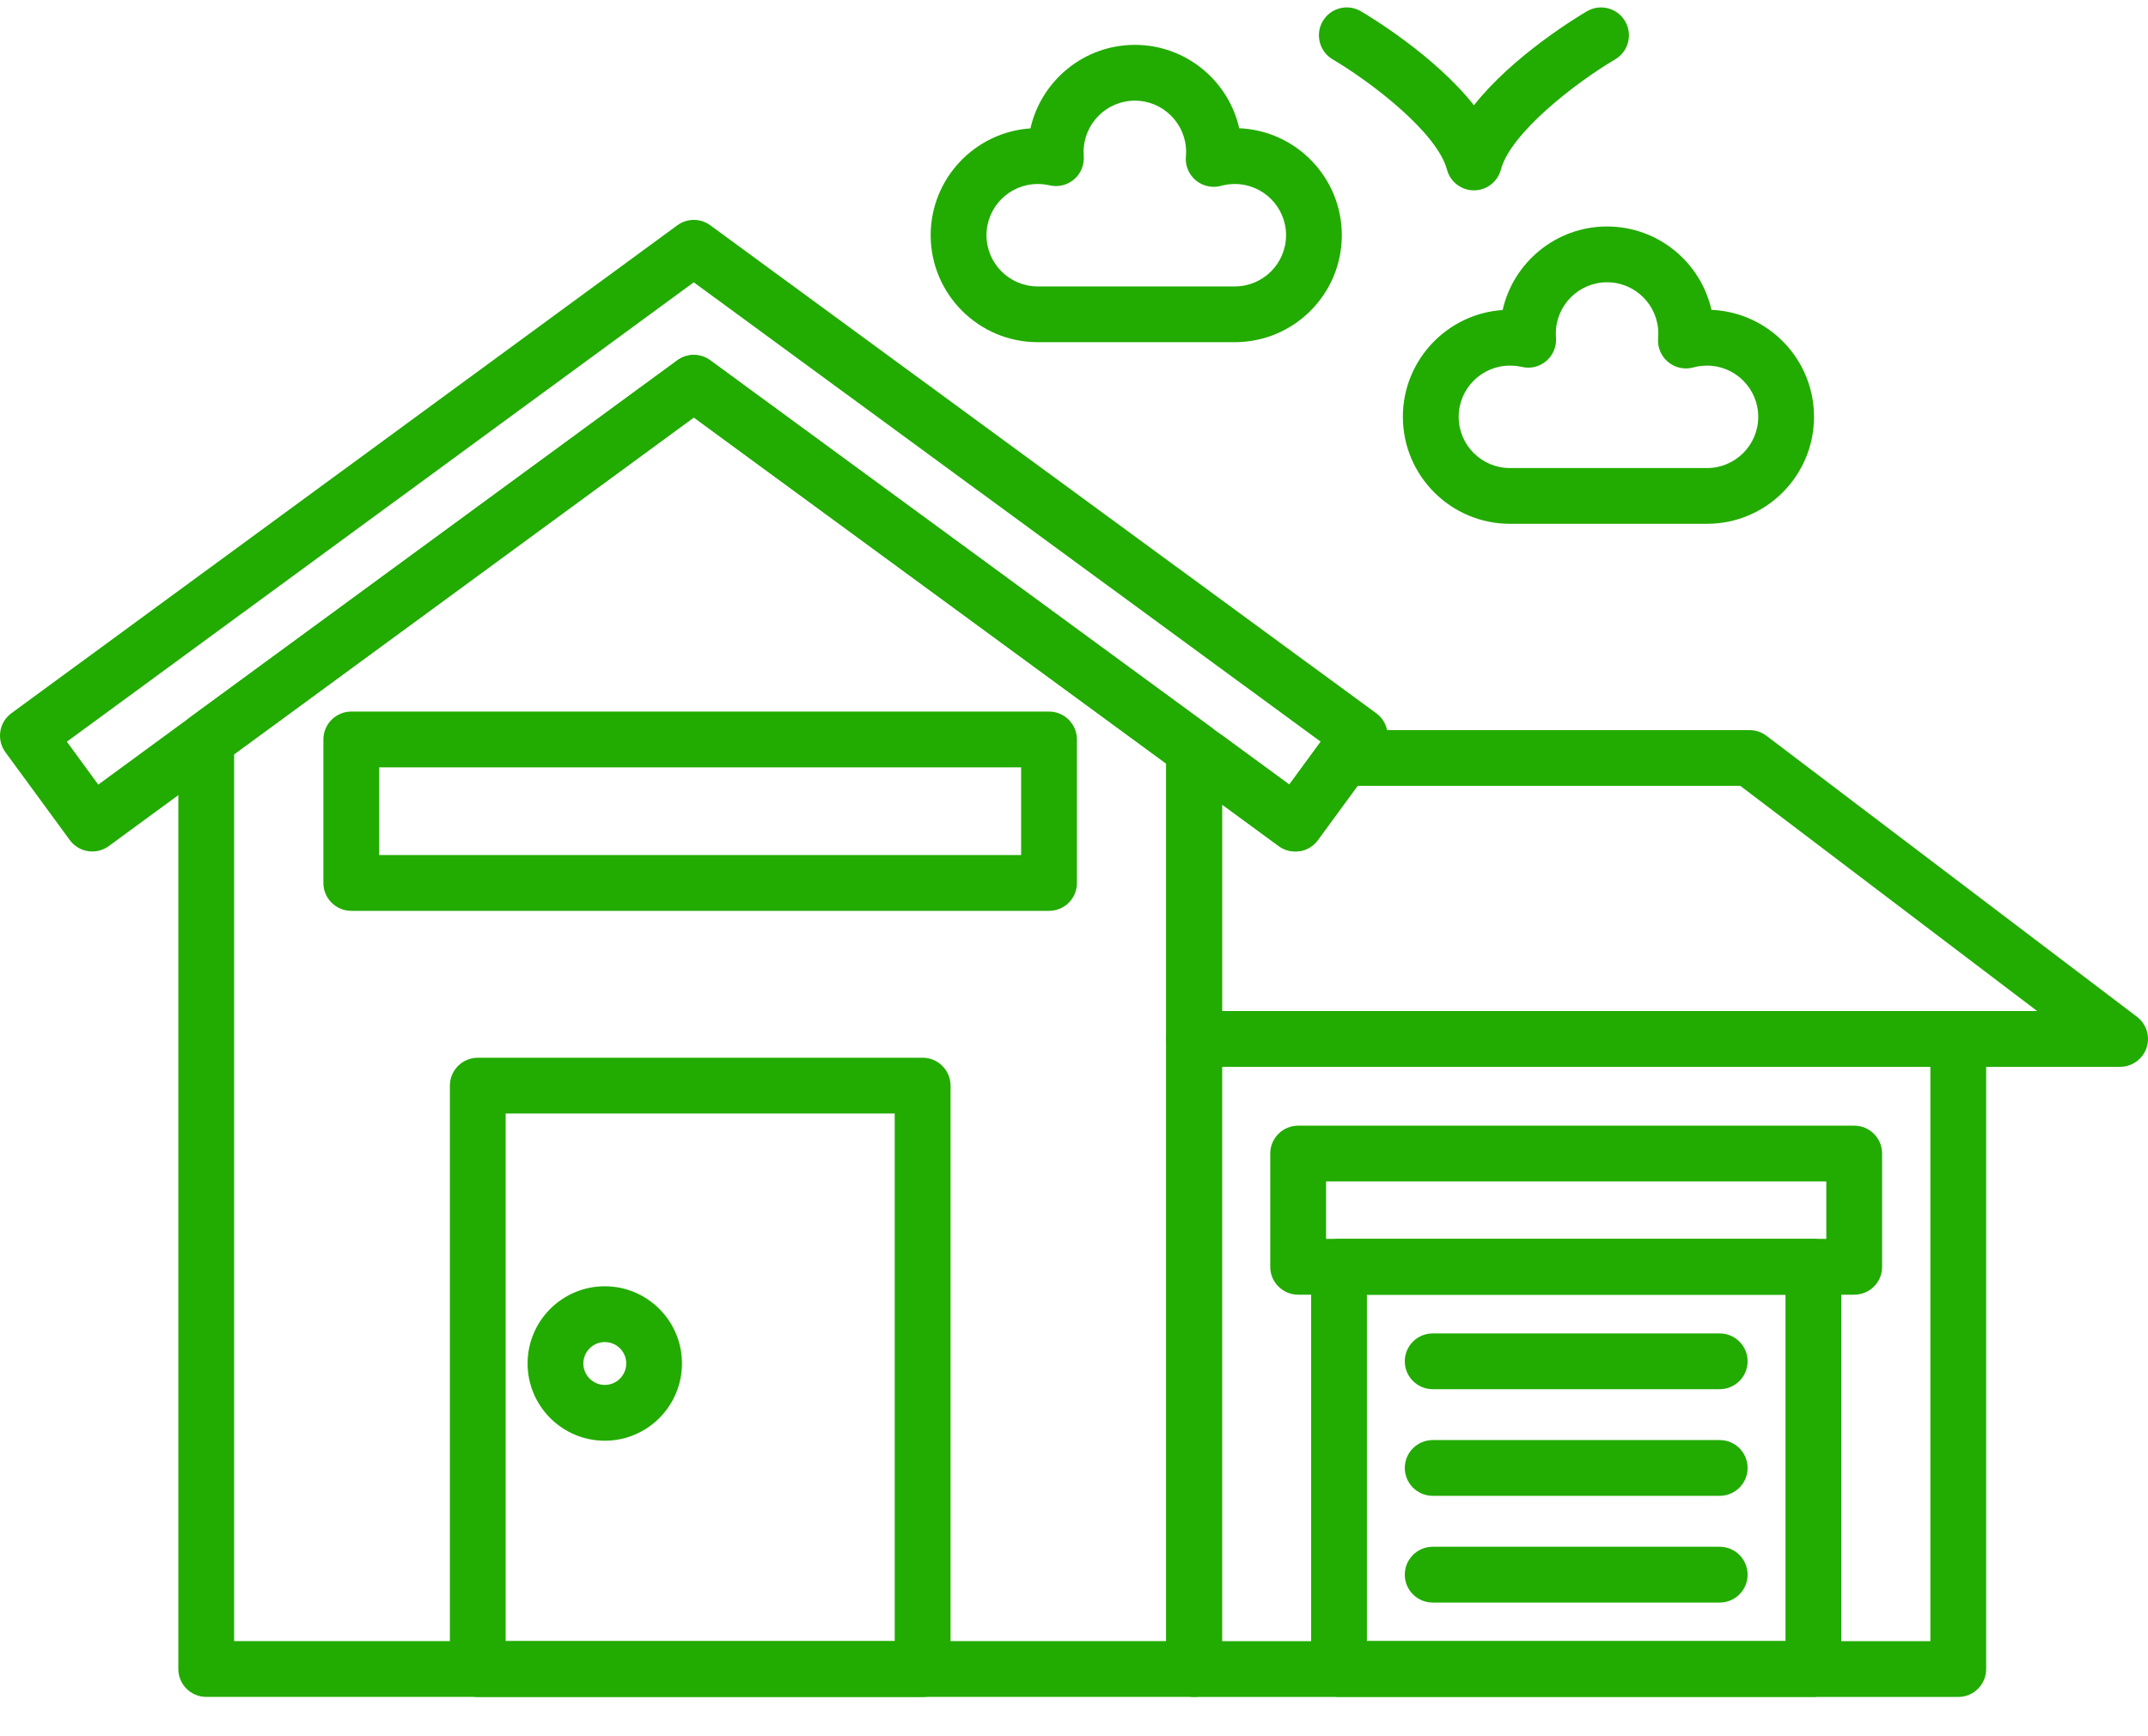 <svg width="47" height="38" viewBox="0 0 47 38" fill="none" xmlns="http://www.w3.org/2000/svg">
<path d="M46.389 23.349H26.128C25.791 23.349 25.518 23.076 25.518 22.738V16.589C25.518 16.252 25.791 15.979 26.128 15.979H26.383C26.512 15.979 26.639 16.02 26.744 16.096L28.211 17.172L28.902 16.229C29.016 16.072 29.2 15.98 29.395 15.98H38.283C38.417 15.98 38.546 16.023 38.652 16.104L46.758 22.253C46.967 22.412 47.052 22.686 46.968 22.934C46.884 23.181 46.651 23.349 46.389 23.349ZM26.739 22.128H44.575L38.078 17.199H29.704L28.835 18.386C28.74 18.517 28.596 18.605 28.436 18.629C28.276 18.653 28.112 18.614 27.982 18.518L26.74 17.607V22.128H26.739Z" fill="#22AB00"/>
<path d="M26.129 37.139H4.513C4.176 37.139 3.902 36.865 3.902 36.528V16.197C3.902 16.002 3.995 15.82 4.151 15.705L14.82 7.886C15.035 7.728 15.326 7.728 15.541 7.886L26.489 15.909C26.646 16.024 26.738 16.207 26.738 16.402V36.527C26.739 36.865 26.466 37.139 26.129 37.139ZM5.123 35.918H25.518V16.712L15.181 9.136L5.123 16.508V35.918Z" fill="#22AB00"/>
<path d="M28.343 18.635C28.213 18.635 28.087 18.594 27.981 18.518L15.181 9.137L2.38 18.518C2.25 18.613 2.087 18.653 1.927 18.629C1.767 18.605 1.623 18.517 1.527 18.386L0.118 16.463C-0.081 16.19 -0.022 15.809 0.249 15.61L14.82 4.931C15.036 4.773 15.327 4.773 15.542 4.931L30.113 15.61C30.386 15.809 30.444 16.19 30.245 16.463L28.835 18.386C28.74 18.517 28.596 18.605 28.436 18.629C28.404 18.633 28.373 18.635 28.343 18.635ZM1.463 16.233L2.15 17.172L14.819 7.888C15.034 7.73 15.326 7.73 15.541 7.888L28.21 17.172L28.898 16.233L15.18 6.179L1.463 16.233Z" fill="#22AB00"/>
<path d="M42.849 37.14H26.128C25.791 37.14 25.518 36.866 25.518 36.529V22.739C25.518 22.402 25.791 22.129 26.128 22.129H42.849C43.186 22.129 43.459 22.402 43.459 22.739V36.529C43.459 36.866 43.186 37.14 42.849 37.14ZM26.739 35.919H42.238V23.35H26.739V35.919Z" fill="#22AB00"/>
<path d="M20.188 37.14H10.455C10.118 37.14 9.844 36.866 9.844 36.529V23.761C9.844 23.424 10.118 23.15 10.455 23.15H20.188C20.525 23.15 20.799 23.424 20.799 23.761V36.529C20.799 36.866 20.525 37.14 20.188 37.14ZM11.064 35.919H19.577V24.371H11.064V35.919Z" fill="#22AB00"/>
<path d="M13.233 31.532C12.302 31.532 11.544 30.774 11.544 29.841C11.544 28.909 12.302 28.152 13.233 28.152C14.165 28.152 14.922 28.91 14.922 29.841C14.922 30.773 14.166 31.532 13.233 31.532ZM13.233 29.373C12.975 29.373 12.764 29.584 12.764 29.841C12.764 30.1 12.975 30.311 13.233 30.311C13.492 30.311 13.703 30.1 13.703 29.841C13.703 29.583 13.492 29.373 13.233 29.373Z" fill="#22AB00"/>
<path d="M22.955 19.935H7.687C7.35 19.935 7.076 19.662 7.076 19.325V16.185C7.076 15.848 7.35 15.574 7.687 15.574H22.954C23.291 15.574 23.564 15.848 23.564 16.185V19.325C23.565 19.662 23.292 19.935 22.955 19.935ZM8.297 18.714H22.343V16.795H8.297V18.714Z" fill="#22AB00"/>
<path d="M37.351 11.464H33.038C31.747 11.464 30.696 10.414 30.696 9.122C30.696 7.884 31.662 6.868 32.879 6.785C33.115 5.74 34.049 4.957 35.164 4.957C36.278 4.957 37.212 5.738 37.448 6.782C38.694 6.833 39.692 7.863 39.692 9.122C39.693 10.414 38.643 11.464 37.351 11.464ZM33.038 8.002C32.42 8.002 31.917 8.505 31.917 9.123C31.917 9.741 32.42 10.244 33.038 10.244H37.351C37.969 10.244 38.472 9.741 38.472 9.123C38.472 8.505 37.969 8.002 37.351 8.002C37.25 8.002 37.149 8.015 37.051 8.042C36.86 8.095 36.652 8.05 36.498 7.922C36.345 7.794 36.263 7.599 36.281 7.4C36.284 7.367 36.285 7.333 36.285 7.299C36.285 6.681 35.782 6.178 35.164 6.178C34.546 6.178 34.043 6.681 34.043 7.299C34.043 7.329 34.044 7.358 34.046 7.388C34.062 7.583 33.983 7.773 33.835 7.9C33.687 8.027 33.488 8.076 33.297 8.03C33.213 8.011 33.126 8.002 33.038 8.002Z" fill="#22AB00"/>
<path d="M39.679 37.138H29.299C28.962 37.138 28.689 36.865 28.689 36.528V27.726C28.689 27.389 28.962 27.115 29.299 27.115H39.679C40.016 27.115 40.29 27.389 40.29 27.726V36.528C40.29 36.865 40.016 37.138 39.679 37.138ZM29.909 35.917H39.068V28.336H29.909V35.917Z" fill="#22AB00"/>
<path d="M40.572 28.336H28.405C28.068 28.336 27.794 28.063 27.794 27.726V25.247C27.794 24.91 28.068 24.637 28.405 24.637H40.572C40.908 24.637 41.182 24.91 41.182 25.247V27.726C41.183 28.064 40.91 28.336 40.572 28.336ZM29.015 27.115H39.961V25.858H29.015V27.115Z" fill="#22AB00"/>
<path d="M37.629 30.404H31.349C31.012 30.404 30.738 30.131 30.738 29.794C30.738 29.457 31.012 29.184 31.349 29.184H37.629C37.966 29.184 38.239 29.457 38.239 29.794C38.239 30.131 37.966 30.404 37.629 30.404Z" fill="#22AB00"/>
<path d="M37.629 32.738H31.349C31.012 32.738 30.738 32.465 30.738 32.128C30.738 31.791 31.012 31.518 31.349 31.518H37.629C37.966 31.518 38.239 31.791 38.239 32.128C38.239 32.465 37.966 32.738 37.629 32.738Z" fill="#22AB00"/>
<path d="M37.629 35.074H31.349C31.012 35.074 30.738 34.801 30.738 34.464C30.738 34.127 31.012 33.853 31.349 33.853H37.629C37.966 33.853 38.239 34.127 38.239 34.464C38.239 34.801 37.966 35.074 37.629 35.074Z" fill="#22AB00"/>
<path d="M27.019 7.489H22.706C21.415 7.489 20.364 6.439 20.364 5.147C20.364 3.909 21.329 2.893 22.547 2.81C22.782 1.766 23.717 0.982 24.831 0.982C25.945 0.982 26.88 1.763 27.115 2.807C28.361 2.858 29.36 3.888 29.36 5.147C29.361 6.439 28.311 7.489 27.019 7.489ZM22.706 4.027C22.088 4.027 21.585 4.53 21.585 5.148C21.585 5.766 22.088 6.269 22.706 6.269H27.019C27.637 6.269 28.14 5.766 28.14 5.148C28.14 4.53 27.637 4.027 27.019 4.027C26.917 4.027 26.816 4.041 26.719 4.067C26.527 4.12 26.319 4.076 26.166 3.948C26.012 3.819 25.93 3.624 25.948 3.425C25.952 3.392 25.953 3.358 25.953 3.324C25.953 2.707 25.449 2.203 24.831 2.203C24.214 2.203 23.71 2.707 23.71 3.324C23.71 3.355 23.711 3.385 23.713 3.414C23.728 3.608 23.65 3.799 23.503 3.925C23.354 4.052 23.155 4.101 22.965 4.056C22.881 4.037 22.794 4.027 22.706 4.027Z" fill="#22AB00"/>
<path d="M32.251 4.166C31.974 4.166 31.732 3.98 31.661 3.713C31.444 2.901 30.011 1.802 29.159 1.299C28.869 1.128 28.773 0.753 28.943 0.463C29.114 0.173 29.488 0.075 29.778 0.247C29.983 0.367 31.396 1.221 32.251 2.304C33.105 1.22 34.518 0.367 34.723 0.247C35.013 0.076 35.387 0.173 35.558 0.463C35.729 0.753 35.632 1.128 35.342 1.299C34.49 1.802 33.058 2.9 32.84 3.713C32.769 3.98 32.527 4.166 32.251 4.166Z" fill="#22AB00"/>
</svg>
